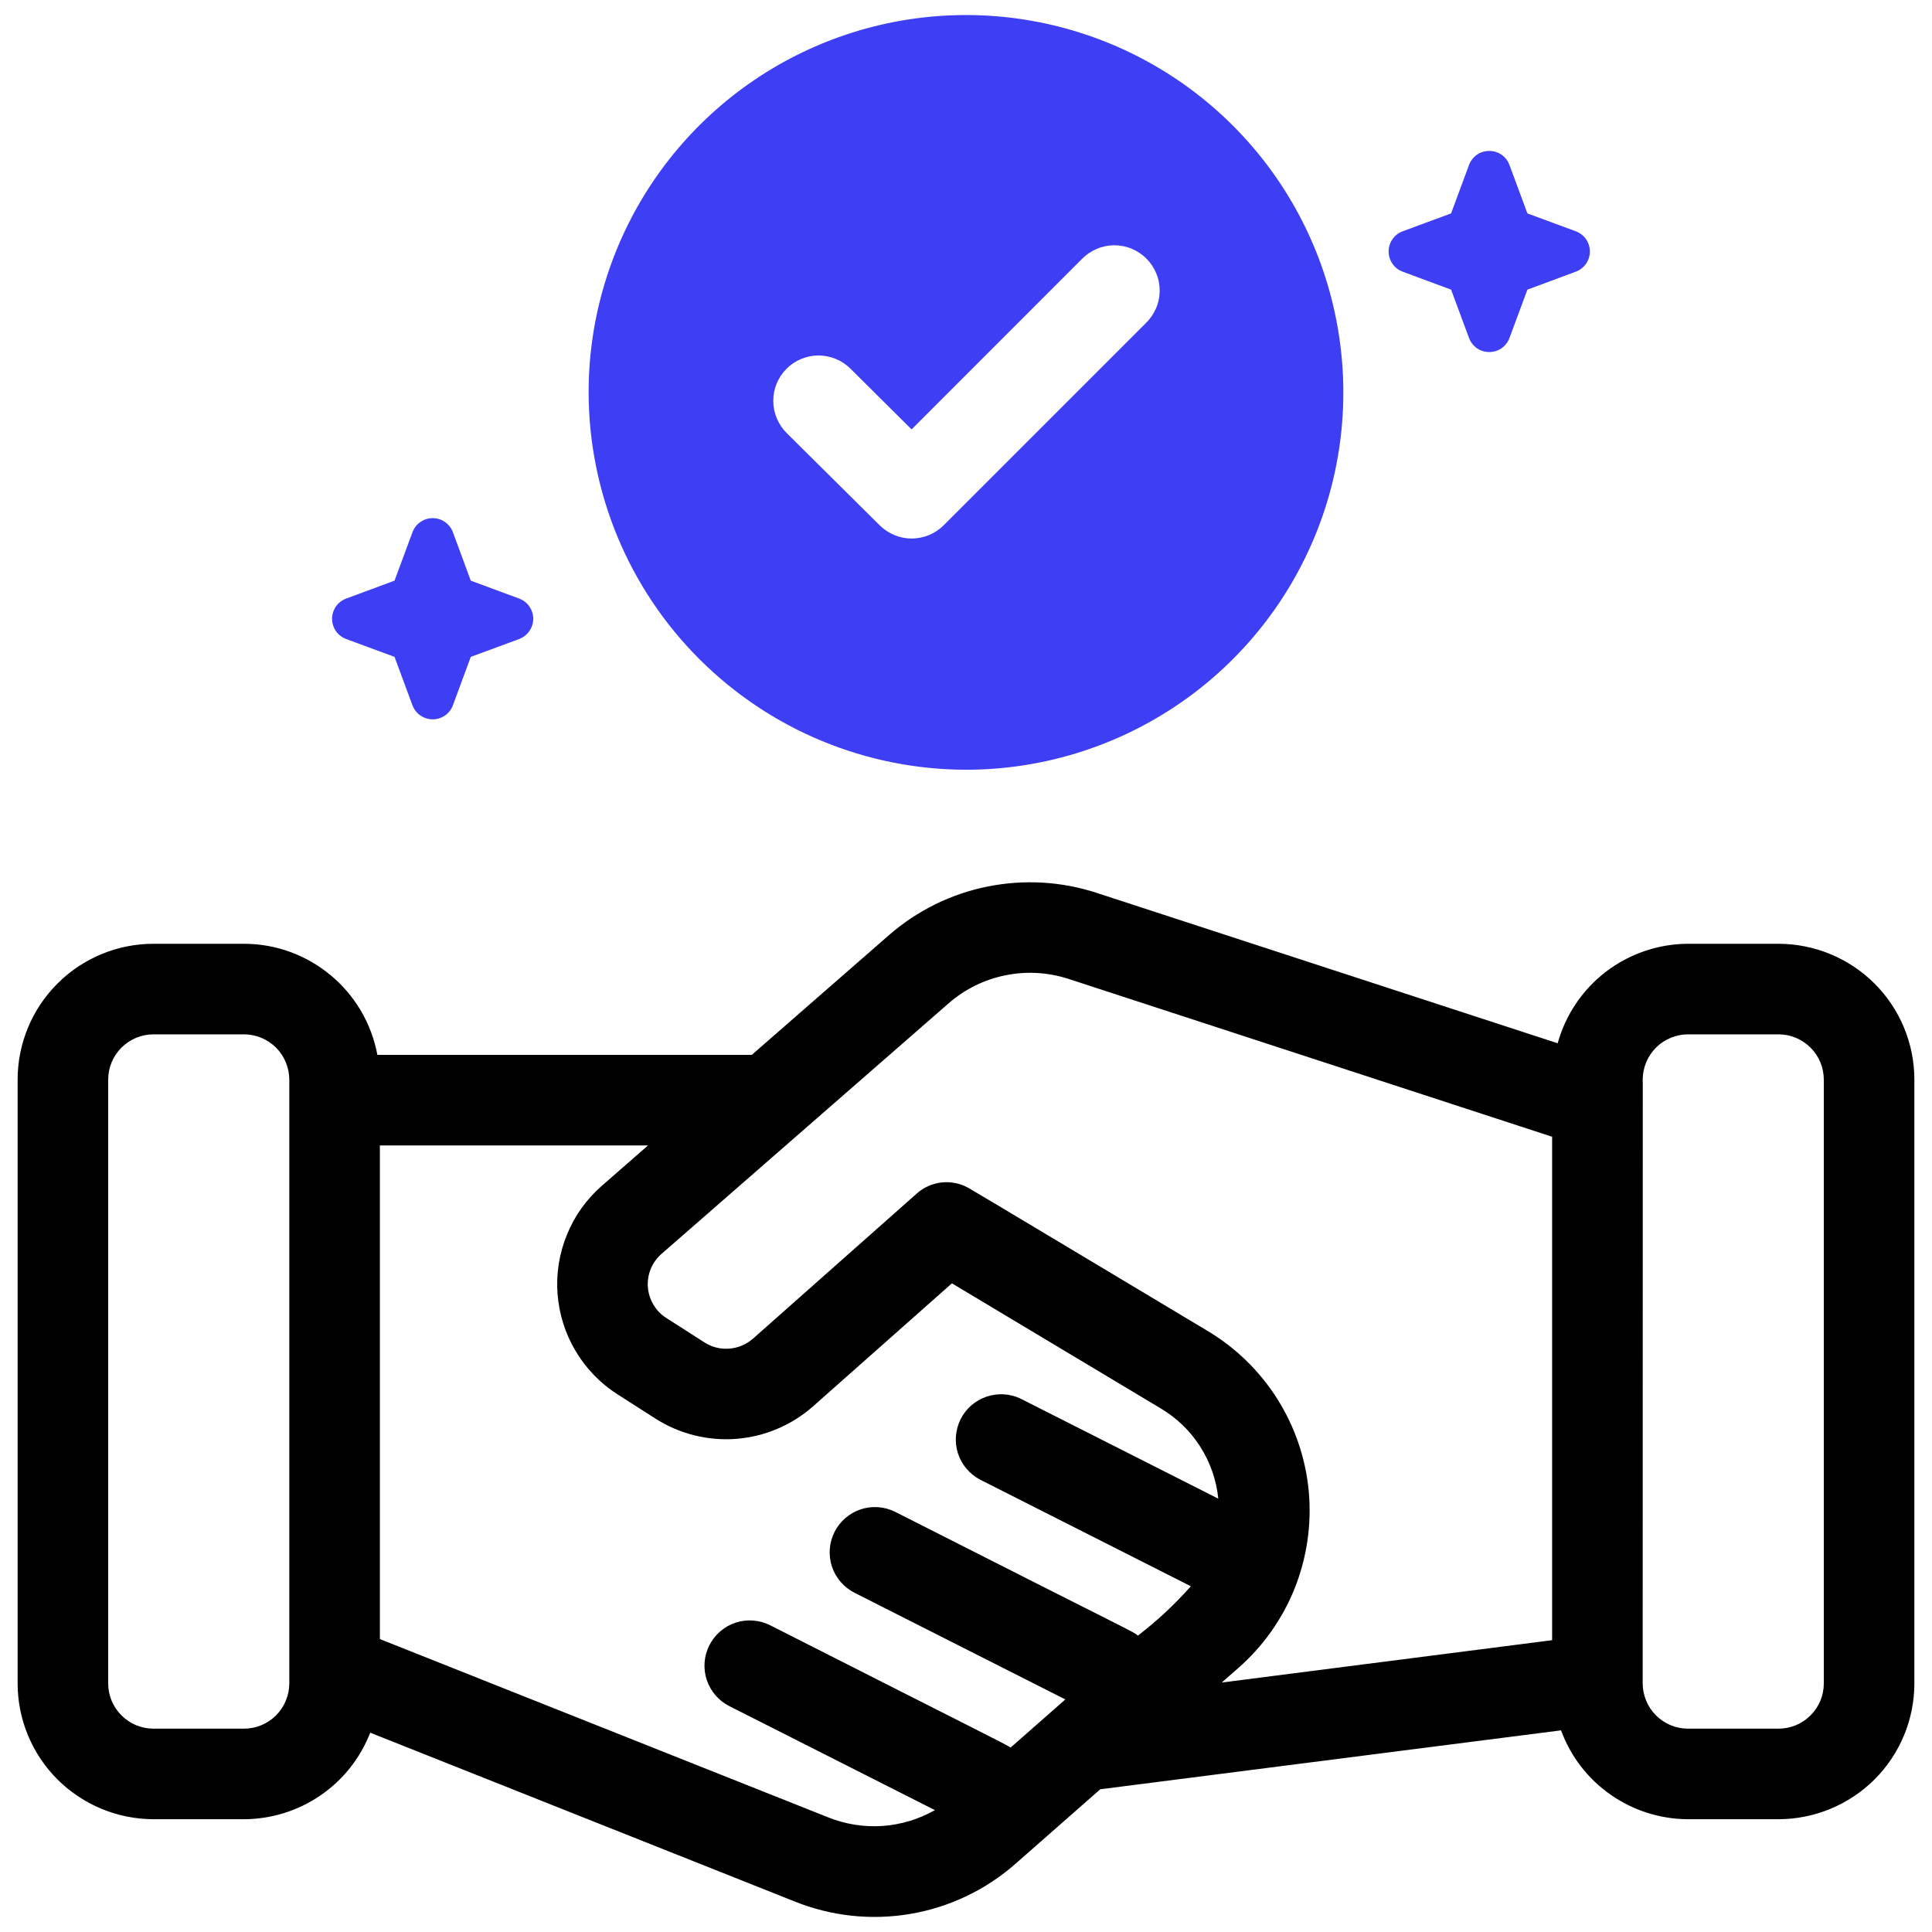 <svg width="24" height="24" viewBox="0 0 24 24" fill="none" xmlns="http://www.w3.org/2000/svg">
<g clip-path="url(#clip0_251_102)">
<path d="M22.094 11.724H20.969C20.601 11.725 20.244 11.847 19.951 12.07C19.659 12.293 19.448 12.606 19.35 12.96L13.618 11.09C13.181 10.948 12.714 10.922 12.263 11.014C11.812 11.105 11.393 11.312 11.046 11.614L9.339 13.104H4.688C4.616 12.717 4.411 12.367 4.108 12.115C3.806 11.863 3.425 11.724 3.031 11.724H1.906C1.459 11.724 1.03 11.902 0.713 12.219C0.397 12.535 0.219 12.964 0.219 13.411V20.911C0.219 21.359 0.397 21.788 0.713 22.104C1.03 22.42 1.459 22.598 1.906 22.599H3.031C3.37 22.598 3.701 22.495 3.981 22.303C4.261 22.112 4.476 21.84 4.599 21.524L9.867 23.619C10.324 23.804 10.824 23.858 11.31 23.775C11.797 23.692 12.25 23.475 12.62 23.148L13.668 22.227L19.392 21.495C19.51 21.818 19.725 22.097 20.007 22.294C20.289 22.491 20.625 22.598 20.969 22.599H22.094C22.541 22.598 22.97 22.42 23.287 22.104C23.603 21.788 23.781 21.359 23.781 20.911V13.411C23.781 12.964 23.603 12.535 23.287 12.219C22.97 11.902 22.541 11.725 22.094 11.724ZM3.594 20.912C3.593 21.061 3.534 21.204 3.429 21.309C3.323 21.415 3.18 21.474 3.031 21.474H1.906C1.757 21.474 1.614 21.415 1.509 21.309C1.403 21.204 1.344 21.061 1.344 20.912V13.412C1.344 13.262 1.403 13.12 1.509 13.014C1.614 12.909 1.757 12.849 1.906 12.849H3.031C3.18 12.849 3.323 12.909 3.429 13.014C3.534 13.12 3.593 13.262 3.594 13.412V20.912ZM12.17 18.378L14.793 19.705C14.594 19.93 14.374 20.135 14.136 20.318C14.049 20.252 14.216 20.352 11.123 18.782C10.99 18.715 10.835 18.703 10.694 18.749C10.552 18.796 10.434 18.897 10.367 19.03C10.3 19.163 10.288 19.317 10.334 19.459C10.381 19.601 10.482 19.718 10.615 19.786L13.234 21.111L12.554 21.709C12.481 21.66 12.315 21.584 9.568 20.19C9.435 20.123 9.28 20.111 9.138 20.157C8.997 20.204 8.879 20.305 8.812 20.438C8.744 20.571 8.733 20.726 8.779 20.867C8.826 21.009 8.927 21.127 9.06 21.194L11.614 22.486C11.413 22.6 11.19 22.667 10.96 22.683C10.73 22.698 10.499 22.661 10.286 22.575L4.719 20.361V14.229H8.05L7.479 14.728C7.288 14.894 7.139 15.101 7.044 15.335C6.948 15.568 6.907 15.821 6.926 16.072C6.945 16.324 7.022 16.568 7.151 16.784C7.28 17.001 7.458 17.185 7.671 17.321L8.145 17.624C8.443 17.814 8.795 17.901 9.147 17.874C9.5 17.846 9.834 17.705 10.099 17.471L11.825 15.942L14.416 17.494C14.616 17.612 14.785 17.775 14.909 17.97C15.034 18.165 15.111 18.387 15.134 18.617L12.677 17.374C12.545 17.311 12.393 17.303 12.254 17.35C12.115 17.398 12 17.497 11.934 17.628C11.868 17.759 11.855 17.911 11.899 18.051C11.943 18.191 12.041 18.308 12.17 18.378ZM19.281 20.375L15.177 20.901L15.38 20.723C15.689 20.453 15.93 20.113 16.083 19.731C16.235 19.349 16.295 18.937 16.258 18.527C16.22 18.118 16.086 17.724 15.866 17.376C15.646 17.029 15.347 16.738 14.994 16.529C14.368 16.155 12.117 14.804 12.029 14.756C11.928 14.7 11.812 14.676 11.697 14.689C11.582 14.702 11.474 14.75 11.388 14.827L9.353 16.63C9.271 16.701 9.168 16.745 9.06 16.753C8.951 16.762 8.843 16.735 8.751 16.676L8.278 16.373C8.212 16.332 8.157 16.275 8.118 16.208C8.078 16.142 8.054 16.067 8.048 15.989C8.042 15.912 8.055 15.834 8.084 15.762C8.114 15.69 8.16 15.626 8.219 15.575L11.786 12.462C11.986 12.288 12.228 12.168 12.488 12.116C12.748 12.062 13.017 12.078 13.27 12.159L19.281 14.121L19.281 20.375ZM22.656 20.912C22.656 21.061 22.597 21.204 22.491 21.309C22.386 21.415 22.243 21.474 22.094 21.474H20.969C20.82 21.474 20.677 21.415 20.571 21.309C20.466 21.204 20.407 21.061 20.406 20.912C20.406 11.551 20.409 13.763 20.406 13.412C20.407 13.262 20.466 13.12 20.571 13.014C20.677 12.909 20.82 12.849 20.969 12.849H22.094C22.243 12.849 22.386 12.909 22.491 13.014C22.597 13.12 22.656 13.262 22.656 13.412V20.912Z" fill="black"/>
<path d="M4.3 7.938L4.901 8.16L5.124 8.762C5.143 8.813 5.177 8.857 5.222 8.888C5.267 8.919 5.32 8.936 5.375 8.936C5.43 8.936 5.483 8.919 5.528 8.888C5.573 8.857 5.607 8.813 5.626 8.762L5.848 8.16L6.45 7.938C6.501 7.918 6.545 7.884 6.576 7.839C6.607 7.794 6.624 7.741 6.624 7.687C6.624 7.632 6.607 7.579 6.576 7.534C6.545 7.489 6.501 7.455 6.45 7.436L5.848 7.213L5.626 6.611C5.607 6.56 5.573 6.516 5.528 6.485C5.483 6.453 5.43 6.437 5.375 6.437C5.32 6.437 5.267 6.453 5.222 6.485C5.177 6.516 5.143 6.56 5.124 6.611L4.901 7.213L4.3 7.436C4.249 7.455 4.204 7.489 4.173 7.534C4.142 7.579 4.125 7.632 4.125 7.687C4.125 7.741 4.142 7.795 4.173 7.84C4.204 7.885 4.249 7.919 4.3 7.938ZM17.425 3.375L18.026 3.598L18.249 4.199C18.268 4.25 18.302 4.294 18.347 4.326C18.392 4.357 18.445 4.373 18.5 4.373C18.555 4.373 18.608 4.357 18.653 4.326C18.698 4.294 18.732 4.25 18.751 4.199L18.974 3.598L19.575 3.375C19.626 3.356 19.67 3.322 19.702 3.277C19.733 3.232 19.75 3.179 19.75 3.124C19.75 3.069 19.733 3.016 19.702 2.971C19.67 2.926 19.626 2.892 19.575 2.873L18.974 2.651L18.751 2.049C18.732 1.998 18.698 1.954 18.653 1.922C18.608 1.891 18.555 1.875 18.5 1.875C18.445 1.875 18.392 1.891 18.347 1.922C18.302 1.954 18.268 1.998 18.249 2.049L18.026 2.651L17.425 2.873C17.373 2.892 17.329 2.926 17.298 2.971C17.267 3.016 17.25 3.069 17.25 3.124C17.25 3.179 17.267 3.232 17.298 3.277C17.329 3.322 17.373 3.356 17.425 3.375V3.375ZM12 9.562C12.927 9.562 13.833 9.287 14.604 8.772C15.375 8.257 15.976 7.525 16.331 6.668C16.686 5.812 16.778 4.869 16.597 3.96C16.417 3.05 15.97 2.215 15.315 1.56C14.659 0.904 13.824 0.458 12.915 0.277C12.005 0.096 11.063 0.189 10.206 0.544C9.35 0.898 8.618 1.499 8.102 2.27C7.587 3.041 7.312 3.947 7.312 4.874C7.314 6.117 7.808 7.309 8.687 8.187C9.566 9.066 10.757 9.56 12 9.562ZM9.769 4.582C9.874 4.476 10.017 4.417 10.166 4.416C10.315 4.416 10.458 4.474 10.564 4.579L11.324 5.334L13.434 3.223C13.486 3.169 13.548 3.125 13.617 3.095C13.686 3.064 13.76 3.048 13.835 3.047C13.91 3.046 13.985 3.06 14.055 3.088C14.124 3.117 14.188 3.159 14.241 3.212C14.294 3.265 14.336 3.328 14.364 3.398C14.393 3.467 14.407 3.542 14.406 3.617C14.405 3.692 14.389 3.767 14.358 3.836C14.328 3.904 14.284 3.966 14.23 4.018L11.723 6.525C11.618 6.63 11.475 6.689 11.326 6.69C11.178 6.69 11.035 6.631 10.929 6.527L9.771 5.378C9.666 5.272 9.606 5.13 9.606 4.981C9.605 4.832 9.664 4.688 9.769 4.583V4.582Z" fill="#3E3EF4"/>
</g>
<defs>
<clipPath id="clip0_251_102">
<rect width="24" height="24" fill="white"/>
</clipPath>
</defs>
</svg>
